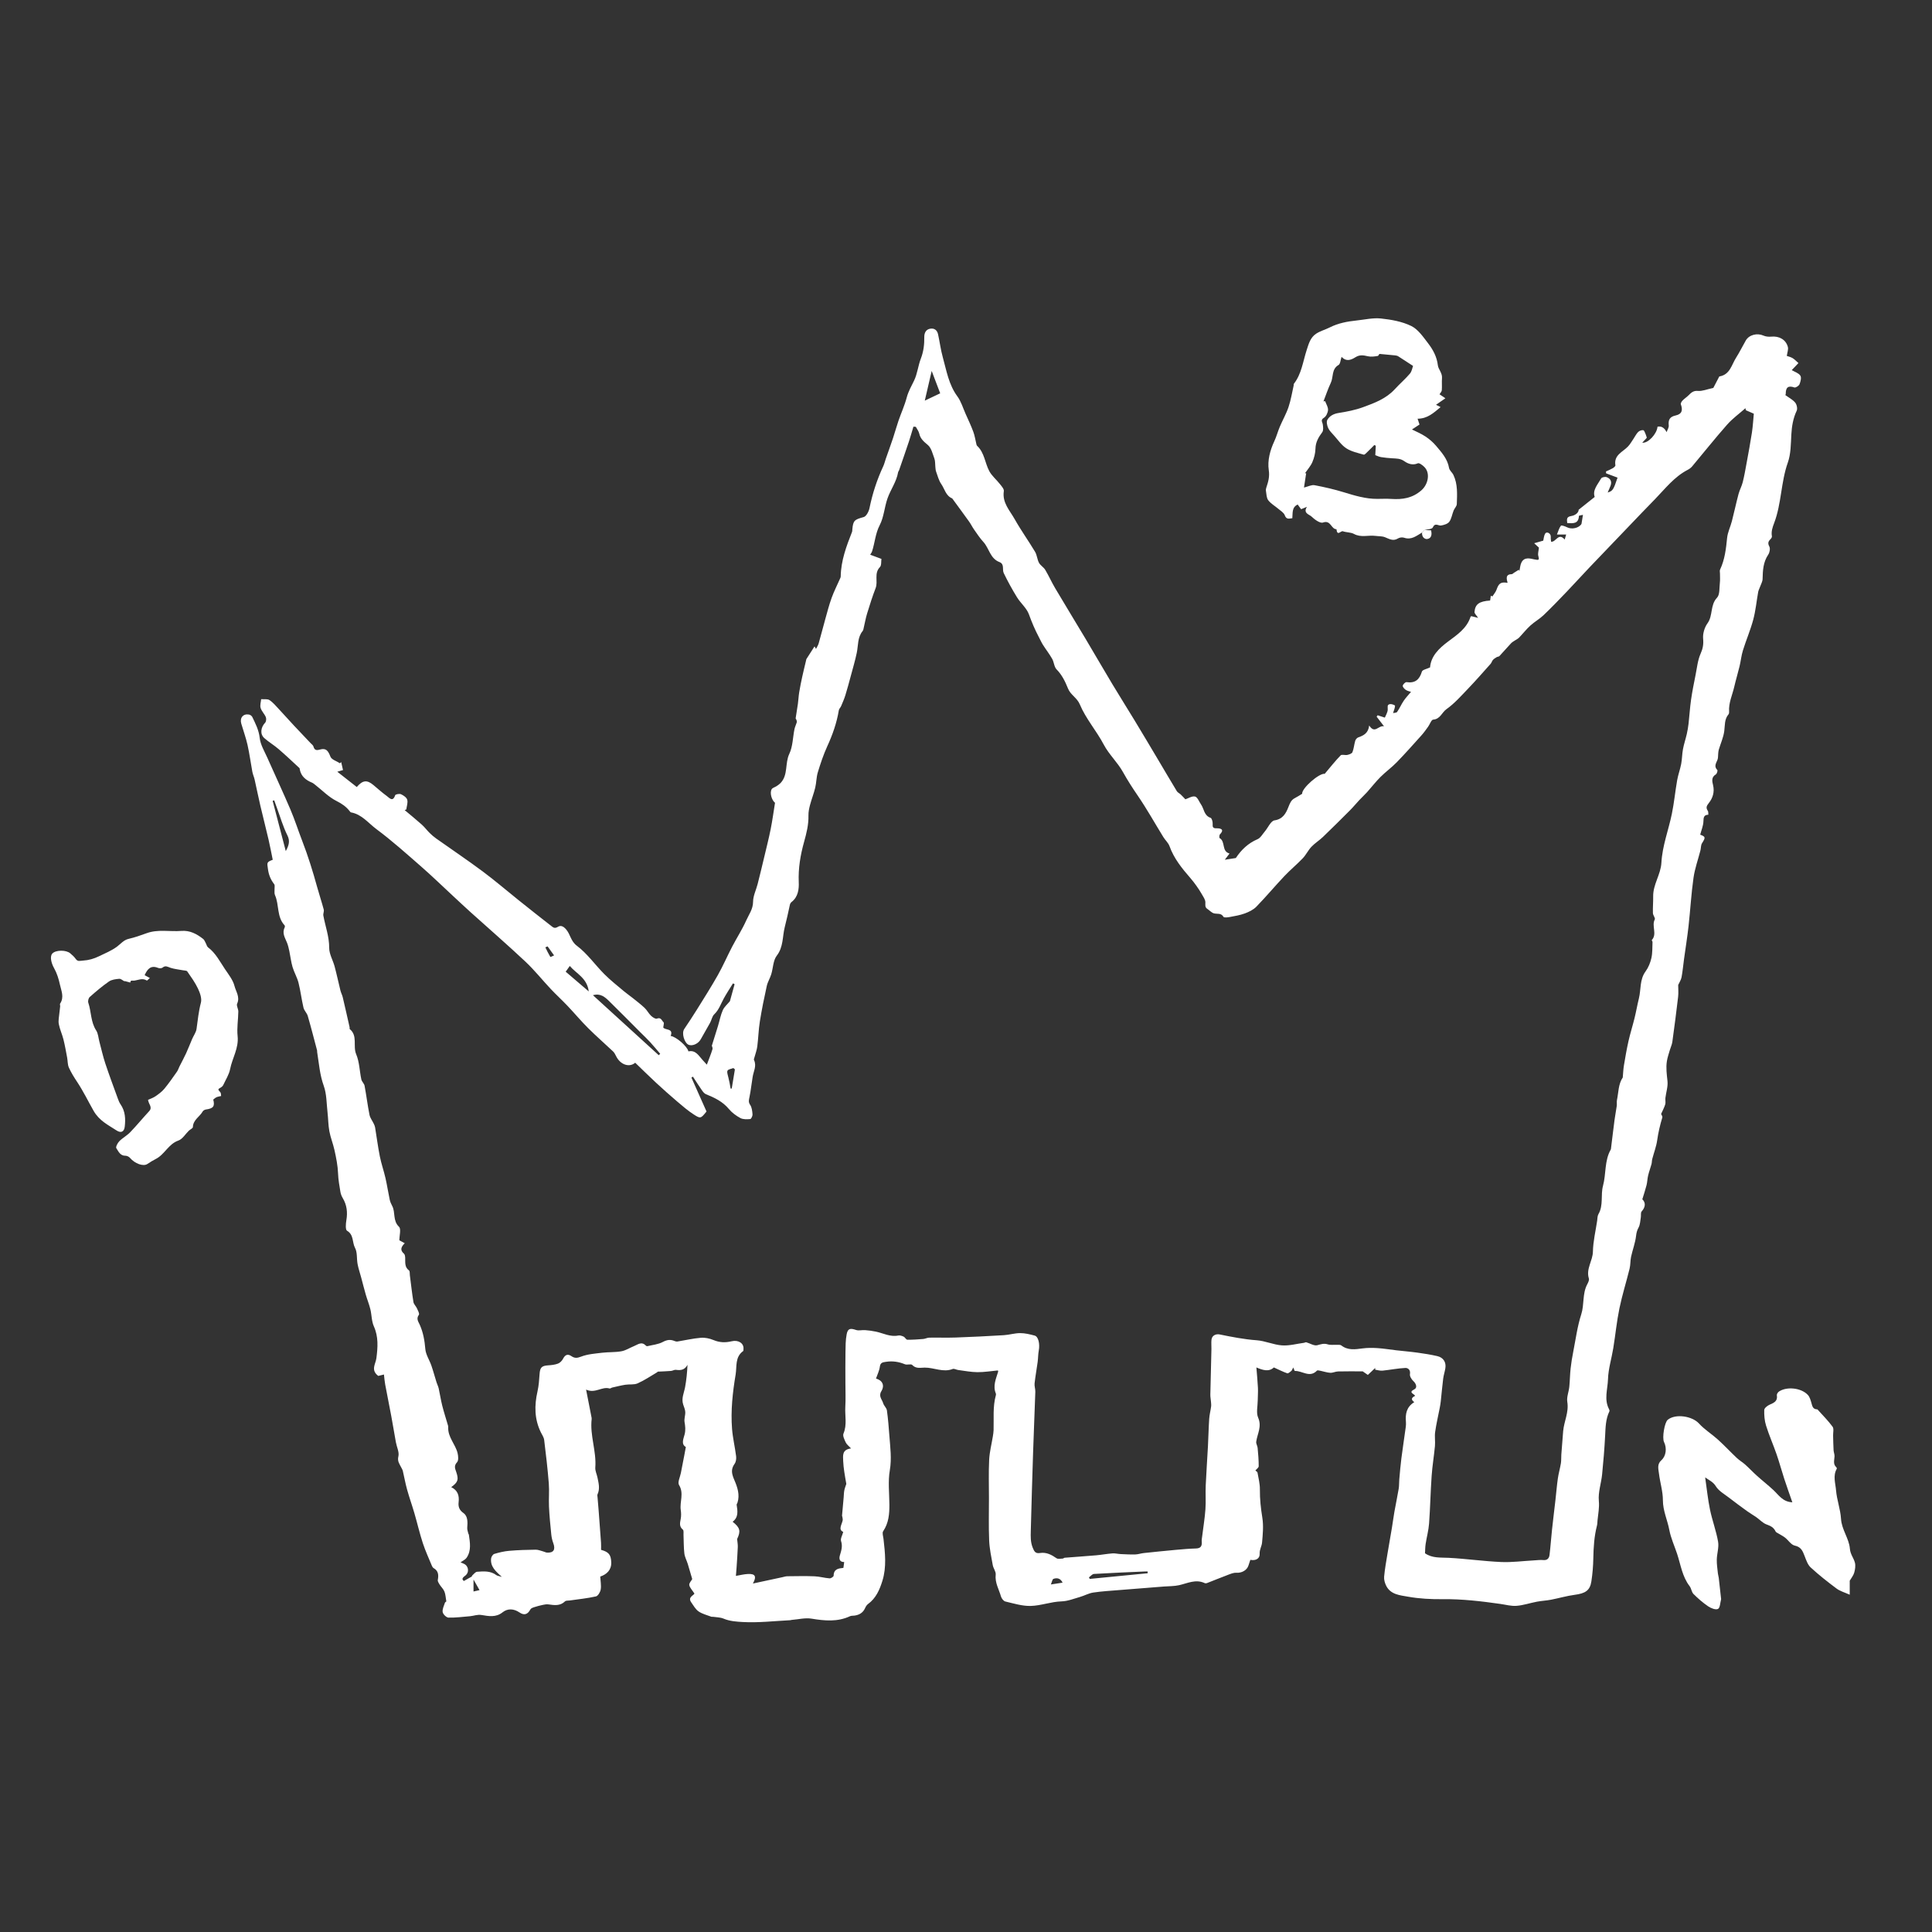 <?xml version="1.0" encoding="UTF-8"?>
<svg xmlns="http://www.w3.org/2000/svg" version="1.1" viewBox="0 0 1500 1500">
  <rect x="0" y="0" width="1500" height="1500" fill="#333333" stroke="none"/>
  <defs>
    <style>
      .cls-1 {
        fill: #fff;
      }
    </style>
  </defs>
  <!-- Generator: Adobe Illustrator 28.7.1, SVG Export Plug-In . SVG Version: 1.2.0 Build 142)  -->
  <g>
    <g id="Layer_1__x2B__Group_1_xA0_Image">
      <g>
        <path class="cls-1" d="M1259.92,836.47c.28-3.1.38-6.23.89-9.29,1.05-6.35,2.15-12.71,3.57-18.98,1.35-5.97,3.22-11.82,4.68-17.76,1.25-5.07,2.13-10.23,3.38-15.29,1.73-6.97.47-14.57,5.18-20.96,2.19-2.98,3.7-6.75,4.52-10.39.9-3.99.68-8.24.87-12.38.02-.53-.73-1.38-.56-1.56,4.4-4.78-.36-10.88,2.31-16.02.56-1.07-1.39-3.2-1.44-4.87-.14-4.34.27-8.69.2-13.03-.15-9.28,5.9-16.96,6.39-26.12.7-13.06,5.52-25.31,8.12-37.99,1.77-8.61,2.59-17.41,4.11-26.08.75-4.26,2.32-8.38,3.13-12.63.72-3.76.67-7.66,1.37-11.43.74-3.96,2.06-7.8,2.96-11.73.62-2.71,1.08-5.46,1.4-8.22.7-6.15,1.05-12.35,1.93-18.47.93-6.47,2.22-12.88,3.51-19.29,1.11-5.54,1.65-11.39,3.9-16.46,1.78-4,2.36-7.29,1.96-11.65-.36-3.9,1.08-8.74,3.41-11.95,4.36-6.02,1.91-14.09,7.39-19.87,2.26-2.39,1.72-7.55,2.19-11.48.29-2.38.08-4.83.09-7.24,0-1.05-.32-2.26.09-3.12,3.69-7.79,4.6-16.11,5.45-24.55.45-4.4,2.57-8.61,3.7-12.97,1.81-7.02,3.32-14.13,5.18-21.14.84-3.15,2.49-6.09,3.28-9.25,1.21-4.82,2.06-9.74,2.95-14.64,1.45-7.92,2.95-15.84,4.16-23.8.77-5.11,1.04-10.29,1.47-14.66-2.47-1.08-4.33-1.89-6.18-2.7-.11-.52-.22-1.04-.32-1.56-4.78,4.23-10.05,8.02-14.23,12.76-9.34,10.58-18.12,21.65-27.19,32.46-.91,1.08-2.16,1.98-3.42,2.63-10.41,5.4-17.43,14.57-25.35,22.74-3.28,3.38-6.58,6.75-9.85,10.15-13.65,14.23-27.3,28.44-40.9,42.71-5.9,6.19-11.61,12.55-17.53,18.72-6,6.26-12,12.53-18.27,18.52-3.12,2.98-7.03,5.13-10.22,8.04-3.17,2.89-5.84,6.31-8.82,9.42-.78.81-1.88,1.3-2.83,1.95-1.12.77-2.39,1.38-3.3,2.34-3.09,3.28-6.01,6.71-9.09,9.99-.48.52-1.52.47-2.18.87-1.02.62-2.09,1.27-2.87,2.14-.76.85-1.02,2.15-1.78,3-5.81,6.51-11.55,13.08-17.58,19.37-5.34,5.57-10.55,11.48-16.78,15.9-3.52,2.5-4.79,7.72-10.28,8.08-1.41.09-2.54,3.6-3.89,5.47-1.64,2.26-3.23,4.56-5.09,6.63-6.33,7.05-12.62,14.15-19.21,20.94-3.98,4.1-8.7,7.49-12.75,11.53-3.68,3.67-6.85,7.84-10.34,11.72-1.95,2.16-4.11,4.12-6.11,6.25-2.38,2.54-4.58,5.25-7.03,7.71-7,7.02-14.03,14.01-21.19,20.88-2.82,2.7-6.25,4.79-8.92,7.62-2.54,2.68-4.15,6.23-6.7,8.9-4.56,4.79-9.72,9.01-14.26,13.82-7.37,7.8-14.26,16.05-21.74,23.74-2.33,2.39-5.71,4.04-8.91,5.23-3.78,1.41-7.87,2.06-11.87,2.82-1.59.3-4.34.59-4.77-.15-1.89-3.25-4.91-2-7.45-2.72-1.86-.53-3.34-2.29-5.05-3.41-2.1-1.37-1.5-3.19-1.56-5.26-.06-2.13-1.68-4.27-2.82-6.3-1.23-2.18-2.63-4.29-4.08-6.33-1.47-2.07-3.01-4.11-4.68-6.02-6.55-7.54-12.81-15.21-16.26-24.83-.92-2.57-3.26-4.61-4.75-7.01-6.6-10.7-12.73-21.72-19.82-32.09-4.12-6.02-8.01-12.02-11.55-18.41-4.18-7.55-10.92-13.72-14.93-21.34-5.67-10.79-13.92-20.05-18.58-31.22-2.16-5.17-7.18-7.36-9.15-12.26-2.17-5.4-4.64-10.58-8.9-14.91-1.92-1.95-1.96-5.62-3.42-8.19-2.12-3.76-4.82-7.18-7.14-10.84-1.23-1.94-2.15-4.07-3.23-6.1-3.02-5.68-5.47-11.53-7.68-17.61-1.77-4.88-6.42-8.64-9.25-13.23-3.75-6.09-7.21-12.39-10.32-18.83-1.31-2.71.77-6.98-3.32-8.53-7.29-2.78-7.96-10.71-12.48-15.63-2.66-2.9-4.85-6.24-7.12-9.47-1.45-2.05-2.54-4.35-4-6.39-4.22-5.9-8.54-11.73-12.82-17.59-.09-.12-.15-.3-.27-.35-4.98-2.05-5.84-7.34-8.49-11.16-1.94-2.8-2.81-6.37-4-9.66-.44-1.21-.45-2.59-.6-3.9-.23-2.06-.02-4.28-.71-6.17-1.37-3.72-2.37-8.28-5.12-10.59-3.12-2.61-5.76-4.77-6.66-8.88-.41-1.85-1.75-3.49-2.67-5.22-.61-.04-1.23-.07-1.84-.11-1.17,3.87-2.25,7.78-3.53,11.61-2.48,7.43-5.06,14.82-7.62,22.23-.19.55-.66,1.03-.75,1.58-1.26,7.39-5.83,13.43-8.24,20.31-2.38,6.79-2.77,14.45-6.02,20.7-3.44,6.63-3.75,13.74-5.98,20.46-.27.81-.85,1.52-1.43,2.52,2.79,1.04,5.49,2.05,8.73,3.25-.31,1.97.13,5.01-1.18,6.36-4.74,4.88-1.3,11.07-3.33,16.32-2.48,6.44-4.56,13.04-6.59,19.64-1.09,3.53-1.71,7.2-2.57,10.8-.24.99-.33,2.16-.93,2.89-4.05,4.96-3.34,11.11-4.53,16.82-1.26,6.08-3.05,12.06-4.66,18.06-1.34,4.99-2.67,9.99-4.2,14.93-.89,2.88-2.12,5.67-3.3,8.46-.48,1.13-1.6,2.1-1.79,3.24-1.6,9.77-4.84,18.95-8.96,27.94-2.97,6.5-5.25,13.35-7.34,20.2-1.17,3.84-1.09,8.06-2.03,11.99-1.08,4.49-2.81,8.83-4,13.3-.71,2.67-1.31,5.49-1.25,8.23.17,7.11-1.49,13.73-3.4,20.56-2.81,10.1-4.6,20.47-4.13,31.23.24,5.36-.46,11.44-5.57,15.41-.64.5-1.17,1.4-1.33,2.2-1.19,5.88-2.61,11.78-4.03,17.54-1.79,7.25-.94,15.19-6.14,21.93-2.86,3.71-2.8,9.62-4.29,14.46-.95,3.09-2.78,5.94-3.47,9.06-2.02,9.13-3.89,18.3-5.37,27.53-1.03,6.42-1.17,12.98-2,19.44-.36,2.83-1.43,5.57-2.16,8.36-.18.71-.65,1.6-.4,2.12,2.27,4.64-.39,8.84-1.04,13.21-.57,3.9-1.14,7.8-1.74,11.7-.2,1.29-.45,2.57-.71,3.85-.41,2.06-1.05,3.83.5,6.07,1.37,1.99,1.66,4.91,1.86,7.46.09,1.2-1.05,3.53-1.78,3.59-2.54.21-5.51.36-7.63-.77-3.32-1.77-6.59-4.19-8.98-7.07-4.8-5.78-11.12-8.76-17.79-11.46-1.29-.52-2.35-1.95-3.21-3.18-2.38-3.42-4.59-6.94-6.87-10.43-.4.24-.79.48-1.19.72,3.92,8.81,7.85,17.62,11.72,26.32-4.43,5.48-4.61,5.75-10.05,2.22-4.47-2.9-8.55-6.43-12.63-9.9-5.53-4.71-10.97-9.54-16.3-14.47-5.54-5.13-10.91-10.44-16.37-15.7-4.61,3.91-11.57,1.59-14.87-5.17-.63-1.28-1.32-2.65-2.33-3.61-6.41-6.07-13.09-11.86-19.33-18.08-5.58-5.56-10.65-11.64-16.08-17.36-4.23-4.45-8.78-8.6-12.99-13.07-6.6-7.01-12.62-14.62-19.62-21.19-13.94-13.08-28.39-25.62-42.6-38.41-4.59-4.14-9.08-8.38-13.62-12.58-8.19-7.59-16.19-15.37-24.59-22.71-11.45-10.01-22.8-20.2-34.98-29.26-6.22-4.63-11.28-11.45-19.66-12.94-.37-.07-.7-.55-.98-.9-2.73-3.53-6.04-5.83-10.22-7.92-6.09-3.04-11.09-8.28-16.57-12.56-.8-.63-1.61-1.33-2.53-1.72-4.67-1.94-8.34-4.77-9.43-10.05-.09-.43-.05-1.03-.32-1.28-5.36-4.95-10.65-9.98-16.18-14.73-3.53-3.04-7.62-5.44-11.1-8.53-3.45-3.08-2.76-8.32.68-11.96.83-.87,1.02-3.12.52-4.32-1.06-2.51-3.29-4.59-4.05-7.15-.61-2.03.23-4.5.43-6.78,2.2.19,4.88-.34,6.49.73,2.86,1.92,5.14,4.74,7.54,7.3,3.84,4.08,7.54,8.29,11.37,12.39,4.27,4.58,8.61,9.09,12.91,13.64.81.86,2.01,1.66,2.29,2.68.79,2.91,2.31,3.14,4.95,2.4,4.77-1.33,6.39.69,8.24,5.51.88,2.31,4.84,3.45,7.4,5.12.31-.32.62-.64.93-.95.48,2.09.96,4.17,1.43,6.21-1.45.42-2.51.73-4.44,1.3,5.42,4.25,10.29,8.08,15.13,11.88,4.63-5.41,7.94-5.66,12.8-1.63,3.47,2.88,6.82,5.93,10.47,8.57,2,1.44,4.66,5.03,6.54-.56.25-.75,3.3-1.34,4.51-.79,1.93.87,4.33,2.48,4.85,4.27.65,2.25-.4,4.99-.71,7.52-.42.18-.84.36-1.27.54,4.44,3.73,8.95,7.38,13.28,11.24,2.19,1.95,3.95,4.37,6.04,6.44,1.58,1.56,3.28,3.05,5.09,4.33,12.06,8.55,24.34,16.79,36.19,25.61,9.55,7.1,18.57,14.89,27.87,22.32,8.65,6.91,17.32,13.79,26.07,20.58,1.19.92,2.42,1.33,4.38.13,1.93-1.18,3.97-.97,6.54,2.1,3.24,3.88,3.5,9.02,8.22,12.56,8.09,6.07,14.13,14.81,21.38,22.08,4.7,4.72,9.99,8.85,15.09,13.17,2.12,1.8,4.44,3.36,6.62,5.11,3.22,2.58,6.53,5.08,9.52,7.9,1.88,1.77,3.07,4.26,4.93,6.05,1.22,1.17,3.51,2.71,4.58,2.27,3.29-1.34,3.81,1.63,5.23,2.87.55.49-.12,2.37-.27,3.98,1.37,2.31,8.17.48,5.76,6.6,4.23.56,12.87,8,13.79,11.99,5.67-1.22,7.94,3.35,10.99,6.68,1.15,1.26,2.3,2.53,3.3,3.63,1.68-4.52,3.22-8.18,4.36-11.97.33-1.1-.45-2.53-.49-2.72,1.78-5.68,3.33-10.56,4.82-15.45,1.23-4.07,2-8.33,3.71-12.18,1.14-2.57,3.56-4.58,5.52-6.97,1.14-4.13,2.39-8.66,3.64-13.19-.42-.21-.84-.42-1.26-.64-2.38,3.87-4.9,7.66-7.09,11.63-2.34,4.23-3.78,8.89-7.48,12.42-1.65,1.57-2.03,4.4-3.2,6.54-2.34,4.3-4.89,8.5-7.24,12.79-1.99,3.64-6.86,5.74-9.83,4.11-2.76-1.51-5.3-8.66-2.97-12.1,3.3-4.9,6.57-9.83,9.69-14.85,5.55-8.93,11.2-17.81,16.37-26.96,4.05-7.17,7.31-14.78,11.12-22.09,3.56-6.83,7.8-13.34,10.92-20.35,2.06-4.62,5.28-8.75,5.31-14.5.02-4.61,2.38-9.18,3.55-13.81,1.79-7.02,3.48-14.07,5.16-21.12,1.71-7.19,3.53-14.36,4.98-21.61,1.33-6.68,2.23-13.44,3.34-20.29-2.53-2.01-4.25-7.57-2.63-10.5.64-1.16,2.56-1.58,3.83-2.43,1.08-.72,2.19-1.46,3.08-2.39,6.05-6.34,3.31-15.32,6.82-22.69,2.73-5.73,2.69-12.78,4.01-19.21.36-1.77,1.24-3.43,1.76-5.18.16-.54,0-1.23-.17-1.81-.14-.52-.74-1.02-.67-1.47.53-3.73,1.22-7.44,1.74-11.18.41-2.93.52-5.9.99-8.82.66-4.03,1.47-8.04,2.34-12.03.92-4.24,1.98-8.45,2.98-12.68.1-.43.11-.92.33-1.27,2.03-3.22,4.11-6.41,6.27-9.78.19.32.58.98,1.15,1.95.74-1.48,1.64-2.78,2.05-4.22,1.79-6.27,3.38-12.59,5.14-18.86,1.55-5.53,2.98-11.12,4.93-16.51,1.8-4.98,4.23-9.74,6.37-14.6.29-.65.68-1.34.69-2.02.19-12.27,4.4-23.51,8.82-34.7.21-.53.15-1.17.2-1.77.61-7.12,1.72-7.72,8.83-9.68,2.04-.56,3.98-4.37,4.51-6.98,2.3-11.29,5.84-22.11,10.7-32.53.85-1.81,1.27-3.82,1.94-5.72,1.85-5.31,3.79-10.59,5.57-15.92,1.51-4.52,2.74-9.13,4.29-13.63,2.07-6.02,4.76-11.85,6.38-17.98,1.27-4.81,3.64-8.89,5.76-13.26,2.54-5.26,3.07-11.45,5.2-16.96,2.13-5.5,2.77-11,2.69-16.81-.04-2.86,1.07-5.82,4.49-6.44,3.3-.61,5.49,1.11,6.2,4.3,1.31,5.94,2.05,12.02,3.68,17.87,2.89,10.4,4.59,21.2,11.3,30.32,2.91,3.95,4.34,8.99,6.39,13.56,2.06,4.62,4.25,9.21,6,13.95,1.15,3.12,1.62,6.49,2.42,9.74.1.41.24.9.53,1.17,5.76,5.33,6.04,13.26,9.45,19.64,2,3.73,5.55,6.6,8.22,10.01,1.31,1.67,3.33,3.85,3.08,5.5-1.38,8.98,4.6,15,8.39,21.74,4.88,8.69,10.74,16.82,15.86,25.38,1.52,2.55,1.63,5.92,3.05,8.56,1.11,2.07,3.6,3.38,4.82,5.42,2.76,4.61,4.94,9.56,7.67,14.18,7.81,13.2,15.83,26.27,23.69,39.44,6.98,11.7,13.77,23.5,20.78,35.17,5.64,9.41,11.52,18.67,17.2,28.05,6.29,10.38,12.49,20.83,18.7,31.26,4.73,7.93,9.37,15.92,14.17,23.81.64,1.05,2.04,1.62,2.98,2.52,1.43,1.38,2.77,2.85,3.64,3.76,2.31-.75,5.26-2.72,7.53-2.13,1.94.51,3.11,3.97,4.62,6.12,2.42,3.46,2.26,8.64,7.41,10.39.99.34,1.71,3.05,1.63,4.62-.12,2.55.05,3.58,3.15,3.52,2.28-.04,6.57.44,2.49,4.69-.55.57-.62,2.68-.22,2.92,4.75,2.83,1.29,10.22,7.66,11.97-1.3,1.72-2.15,2.85-3.65,4.83,3.4-.53,6.05-.94,8.55-1.33,4.18-6.29,9.46-11.47,16.88-14.64,2.29-.98,3.81-3.85,5.59-5.94,2.55-3,4.7-8.26,7.58-8.67,6.63-.96,8.96-5.79,10.7-10.16,1.26-3.16,2.12-5.65,5.18-7.18,1.78-.89,3.44-2.03,5.57-3.3-.46-4.23,13.31-16.21,17.51-15.5,4.39-5.18,8.16-9.97,12.38-14.33.89-.92,3.5.04,5.2-.34,1.45-.33,3.52-1.05,3.95-2.14,1.1-2.78,1.3-5.91,2.16-8.81.31-1.03,1.3-2.27,2.27-2.62,4.11-1.47,7.87-3.17,8.57-9.29,4.46,6.92,7-.26,11.52.62-2.31-3-4.03-5.23-5.75-7.46.26-.36.52-.73.78-1.09,1.66.54,3.32,1.08,5.6,1.83.73-1.84,2.12-3.94,2.25-6.13.12-1.95-.85-4.08,1.97-4.38,1.24-.13,3.71.88,3.7,1.3-.07,1.74-.87,3.46-1.54,5.65.76-.19,2.59-.08,3.15-.87,1.93-2.73,3.24-5.88,5.12-8.66,1.63-2.41,3.69-4.52,5.68-6.92-.96-.33-2.66-.6-3.98-1.47-1.12-.74-2.56-2.25-2.44-3.25.13-1.09,2.03-2.95,2.91-2.82,6.68.98,10.08-1.93,11.95-8.18.43-1.45,3.79-2.03,6.33-3.26.69-8.65,6.69-14.64,14.02-20.1,6.97-5.19,14.48-10.16,17.41-19.15.08-.25.43-.4.58-.54,1.79.45,3.52.88,5.32,1.33-1.24-1.93-2.92-3.34-2.81-4.61.5-6.06,3.69-8.27,12.11-8.85.18-1.2.38-2.47.57-3.74.39.19.79.38,1.18.58,1.11-1.75,2.59-3.38,3.25-5.29,1.72-4.97,3.33-6.15,8.55-5.27-.76-3.21-1.84-6.65,3.39-6.79.44-.01.87-.56,1.31-.85,1.34-.85,2.68-1.69,4.02-2.53.16.32.33.65.49.97.49-2.2.58-4.6,1.55-6.56,2.3-4.62,6.76-3.13,10.24-2.42,3.29.67,3.76.55,2.86-2.76-.48-1.78.25-3.88.49-6.41-.38-.35-1.44-1.33-3.69-3.41,3.2-.91,5.46-1.56,7.05-2.01.41-1.65.51-3.82,1.48-5.46,1.03-1.74,3.94-.51,4.31,1.75.12.73,0,1.5.04,2.24.04.72.17,1.44.27,2.31,3.8.46,5.69-7.4,10.55-1.7.44-1.5.74-2.54,1.14-3.88h-7.17c1.06-2.56,1.66-5.05,3.1-6.87.43-.54,3.34.5,4.87,1.28,3.4,1.73,9.04.69,11.09-2.65.35-2.11.69-4.22,1.15-7.04-.82.21-3.11.47-3.13.84-.32,6.28-4.55,5.78-9.08,5.53-.29-2.77-.8-4.85,3.16-5.47,3.11-.49,5.75-2.65,5.71-4.88,4.56-3.63,8.25-6.57,12.45-9.92-1.86-5.33,2.35-9.66,5.01-14.39.5-.9,3.03-1.44,4.22-1.01,2.9,1.05,4.33,3.35,3.11,6.59-.61,1.63-1.35,3.21-2.26,5.37,3.98-1.26,4.48-2.1,7.66-11.56-2.96-1.11-5.92-2.23-8.88-3.34-.03-.49-.06-.98-.1-1.47,1.78-.82,3.62-1.54,5.3-2.52.85-.5,2.12-1.6,2.01-2.24-1.33-8.08,5.76-10.32,9.84-14.67,1.62-1.72,2.8-3.86,4.15-5.83,1.22-1.79,2.17-3.84,3.66-5.35.93-.94,2.75-1.63,4-1.42.79.13,1.34,2.08,1.89,3.27.36.78.54,1.65.85,2.62-1.08,1.17-2.21,2.39-3.53,3.82,4.54.62,11.37-6.86,11.84-12.42q4.51-.93,7.04,4.24c.6-1.75,1.86-3.57,1.68-5.23-.47-4.37.76-6.72,5.35-7.73,4.82-1.06,5.75-3.9,4.03-8.7-.26-.74.62-2.16,1.35-2.92,1.37-1.43,3.09-2.5,4.5-3.89,2.09-2.06,3.78-3.89,7.44-3.55,3.35.31,6.88-1.25,11.93-2.32.91-1.75,2.61-5.01,4.31-8.26.13-.24.26-.64.44-.67,8.22-1.35,9.42-9.03,12.93-14.53,2.75-4.31,4.98-8.94,7.54-13.38,2.58-4.46,8.84-5.97,13.7-3.8,1.78.79,4.04,1.02,6.01.82,6.11-.61,11.39,2.22,12.94,7.95.54,1.99-.46,4.4-.81,7.01,1.07.39,2.91.79,4.47,1.7,1.52.89,2.75,2.29,4.57,3.86-2.14,2.25-3.88,4.08-5.21,5.48,2.26,1.34,5.31,2.23,6.67,4.26,1,1.49.2,4.64-.64,6.71-.5,1.23-3.01,2.83-3.99,2.48-4.97-1.75-6.69.14-6.69,4.88,0,.65-.51,1.29-.39.99,2.9,2.12,5.82,3.59,7.73,5.91,1.22,1.48,1.92,4.67,1.15,6.29-2.8,5.96-3.8,12.08-4.16,18.58-.4,7.28-.34,14.96-2.72,21.67-5.42,15.29-4.86,31.81-10.6,46.91-1.29,3.39-2.42,6.62-1.76,10.3.11.59-.35,1.46-.81,1.93-1.73,1.76-2.74,3.18-1.21,5.98.85,1.54.3,4.69-.8,6.32-3.96,5.85-4.26,12.3-4.41,18.96-.04,2.01-1.25,4-1.95,5.99-.48,1.37-1.22,2.69-1.48,4.1-1.29,7.15-1.95,14.47-3.82,21.46-2.16,8.08-5.51,15.83-8,23.83-1.25,4.01-1.65,8.27-2.63,12.37-1.29,5.35-2.91,10.63-4.14,15.99-1.46,6.37-4.45,12.44-3.98,19.22.05.7-.05,1.62-.46,2.11-3.27,3.83-2.7,8.45-3.3,12.99-.64,4.92-2.82,9.64-4.26,14.46-.3,1.01-.34,2.11-.46,3.17-.17,1.55.02,3.22-.53,4.62-1.05,2.7-2.98,5.14-.13,8.01.4.4-.34,2.89-1.17,3.39-3.69,2.2-2.83,5.44-2.12,8.45,1.24,5.22-.28,9.98-3.29,13.73-1.96,2.44-2.37,3.8-.76,6.2.43.64.23,1.71.36,2.93-3.49.1-3.73,2.07-3.82,5.1-.1,3.46-1.59,6.88-2.5,10.38,4.24,1.61,4.25,2.14,1.39,6.68-.94,1.5-.75,3.68-1.21,5.52-1.82,7.12-4.37,14.13-5.39,21.36-1.76,12.4-2.45,24.96-3.84,37.42-.96,8.6-2.35,17.15-3.52,25.72-.64,4.67-1.04,9.37-1.91,13.99-.38,2.02-1.65,3.88-2.61,6.03,0,2.8.31,6.06-.06,9.25-1.36,11.67-2.89,23.32-4.49,34.96-.29,2.11-1.3,4.11-1.9,6.19-.84,2.91-1.86,5.79-2.33,8.76-.81,5.16-.08,10.28.47,15.47.45,4.25-1.09,8.69-1.62,13.06-.2,1.64.33,3.44-.13,4.97-.73,2.46-2.01,4.77-3.22,7.5.13.35,1.24,1.76.94,2.74-1.75,5.8-3.12,11.62-3.97,17.65-.7,4.94-2.57,9.71-3.84,14.58-.33,1.27-.22,2.65-.57,3.91-.81,2.97-1.9,5.86-2.62,8.84-.59,2.45-.61,5.03-1.22,7.47-.89,3.55-2.08,7.03-3.29,11.02,2.68,2.49,2.59,5.96-.52,9.42-.87.96-.38,3.09-.65,4.65-.47,2.65-.5,5.57-1.73,7.83-1.19,2.18-1.67,4.03-1.96,6.53-.63,5.46-2.68,10.74-3.86,16.15-.66,3.04-.42,6.29-1.17,9.3-2.53,10.29-5.75,20.44-7.89,30.81-2.1,10.19-3.1,20.61-4.77,30.9-1.31,8.05-3.85,16.01-4.1,24.07-.23,7.75-3.26,15.81.9,23.45.24.43.36,1.16.17,1.57-2.93,6-2.96,12.45-3.3,18.93-.52,10.01-1.33,20-2.34,29.97-.7,6.9-3.17,13.85-2.54,20.57.5,5.31-.55,10.08-1.02,15.08-.13,1.39-.1,2.81-.45,4.15-2.13,8.3-2.66,16.74-2.82,25.28-.11,6.04-.6,12.11-1.52,18.07-1.09,7.04-4.7,9.27-12.99,10.36-6.2.82-12.26,2.63-18.42,3.81-3.59.69-7.29.84-10.88,1.52-5.29,1-10.48,2.79-15.8,3.21-4.13.33-8.38-.89-12.57-1.48-14.82-2.11-29.64-3.86-44.68-3.69-9,.1-18.16-.35-26.99-1.93-6.15-1.11-13.5-1.56-16.96-8.47-1.05-2.11-1.81-4.73-1.61-7.02.53-5.96,1.62-11.87,2.59-17.79,1.1-6.75,2.33-13.48,3.46-20.22.69-4.15,1.21-8.33,1.94-12.48,1.06-5.99,2.34-11.94,3.34-17.94.39-2.34.22-4.76.44-7.14.49-5.43.93-10.87,1.62-16.27,1.04-8.13,2.29-16.24,3.4-24.36.18-1.33.26-2.7.14-4.03-.54-6.11.4-11.61,6.49-15.33-3.26-2.36-1.64-3.71.64-4.88-.64-1.65-5.71-2.53-.56-5.1,2.42-1.2,1.4-4.37-.81-6.38-1.42-1.29-2.93-3.77-2.64-5.41.6-3.42-1.69-4.87-3.57-4.78-5.95.29-11.84,1.5-17.78,2.1-1.83.18-3.75-.47-5.62-.74,0-.45,0-.9,0-1.35-1.83,1.73-3.66,3.45-5.72,5.4-1.55-1.07-3.05-2.12-3.99-2.76-6.64,0-12.89-.1-19.14.06-2.02.05-4.05,1.16-6.03,1.05-2.54-.13-5.03-1.04-7.56-1.54-.93-.18-2.37-.58-2.8-.13-5.67,5.89-11.47-.05-17.17.25-.21.01-.48-1.01-1.25-2.71-.65,1.23-.89,2.18-1.5,2.7-.94.8-2.39,2.07-3.16,1.81-3.43-1.2-6.69-2.87-10.36-4.53-4,3.76-8.94,1.94-13.58,0,.44,5.61.96,10.76,1.21,15.92.15,3.21-.14,6.43-.16,9.65-.03,4.52-1.33,9.63.33,13.44,3.03,6.94-.66,12.5-1.51,18.66-.21,1.52.95,3.18,1.1,4.81.43,4.72.85,9.45.83,14.18,0,1.15-1.72,2.29-2.59,3.35.45.43,1.54.95,1.66,1.65.78,4.32,1.9,8.69,1.85,13.03-.08,7.43.72,14.65,1.9,21.99,1.01,6.3.36,12.94-.22,19.37-.26,2.85-2.04,5.32-1.86,8.67.2,3.68-3.03,5.5-7.23,4.66-.51,1.55-1.01,3.03-1.5,4.52-1.21,3.64-5.3,5.77-9.17,5.49-2.03-.15-4.23.71-6.22,1.46-5.63,2.11-11.18,4.41-16.79,6.58-.52.2-1.28.23-1.77,0-6.94-3.25-13.24.13-19.8,1.61-3.85.87-7.92.75-11.89,1.06-11.53.91-23.06,1.79-34.59,2.74-6.77.56-13.57.93-20.28,1.94-3.52.53-6.8,2.42-10.28,3.42-4.73,1.35-9.51,3.29-14.31,3.43-8.21.25-15.95,3.34-23.94,3.54-6.54.16-13.18-1.92-19.67-3.45-1.39-.33-2.94-2.37-3.39-3.92-1.6-5.56-4.81-10.67-4.1-16.94.26-2.33-1.82-4.83-2.28-7.36-1.14-6.35-2.53-12.74-2.8-19.15-.46-10.97-.16-21.97-.16-32.95,0-9.9-.33-19.83.16-29.71.31-6.11,1.9-12.15,2.88-18.23.26-1.6.51-3.21.56-4.82.28-9.04-.73-18.16,1.76-27.05.12-.42.16-.95,0-1.33-2.51-6,.13-11.44,1.79-17,.07-.24-.12-.57-.2-.93-5.32.49-10.64,1.38-15.96,1.34-4.96-.04-9.92-1.04-14.87-1.68-1.45-.19-3.12-1.23-4.26-.79-7.47,2.9-14.51-1.14-21.79-1.07-3.26.03-6.72,1.05-9.65-2.06-.96-1.02-3.93.17-5.62-.52-4.8-1.97-9.59-2.71-14.74-1.91-2.5.39-4.36.52-4.78,3.83-.4,3.13-1.94,6.1-2.98,9.15,4.97,1.41,6.94,5.26,4.14,9.87-2.38,3.91.59,6.34,1.45,9.32.57,1.96,2.6,3.6,2.88,5.54.92,6.57,1.44,13.21,1.93,19.83.66,8.88,1.88,17.59.32,26.71-1.47,8.62-.39,17.68-.32,26.54.05,7.31-.52,14.36-4.84,20.75-.89,1.31.03,3.91.26,5.9,1.25,10.91,2.49,21.87-.85,32.61-2.14,6.89-4.98,13.5-11.17,18.01-1,.73-1.75,1.99-2.27,3.16-1.6,3.62-4.49,5.27-8.2,5.81-1.17.17-2.47,0-3.49.48-9.75,4.54-19.67,3.57-29.9,1.89-4.92-.81-10.2.57-15.32.97-.44.03-.87.23-1.31.25-12.29.62-24.64,2.08-36.86,1.39-4.65-.26-10.01-.59-14.78-2.62-2.48-1.06-5.44-1-8.19-1.43-.44-.07-.95.1-1.34-.06-3.33-1.29-6.99-2.12-9.86-4.1-2.41-1.66-3.99-4.61-5.76-7.11-2.88-4.08,2.17-5.37,2.5-6.8-1.72-2.69-3.63-4.51-3.98-6.59-.25-1.48,1.59-3.31,2.29-4.61-1.1-3.76-2.23-7.77-3.46-11.75-.84-2.73-2.32-5.36-2.65-8.13-.57-4.8-.45-9.67-.66-14.51-.06-1.36.28-3.35-.47-3.96-3.03-2.49-2.28-5.3-1.69-8.43.41-2.19.36-4.57.03-6.79-.95-6.42,2.67-12.98-1.36-19.52-1.25-2.03.84-6.14,1.44-9.29.87-4.59,1.78-9.17,2.67-13.75.37-1.92.71-3.85,1.19-6.43-3.88-2.21-1.79-6.45-.95-9.78.86-3.42.5-6.35-.05-9.63-.42-2.48.68-5.19.55-7.77-.1-1.97-1.01-3.91-1.63-5.84-1.53-4.74.68-9,1.5-13.48,1.03-5.62,1.6-11.32,1.86-17.31-2.11,4-5.24,4.46-8.99,3.9-1.19-.18-2.51.76-3.8.86-3.23.27-6.47.35-10.42.55.27-.38.04.26-.41.52-4.99,2.95-9.84,6.25-15.11,8.58-2.78,1.23-6.35.57-9.52,1.07-3.44.54-6.82,1.41-10.22,2.18-.71.16-1.48.9-2.03.73-5.99-1.78-10.99,4.12-18.23.87,1.62,8.27,2.96,15.09,4.29,21.92.06.29.07.6.04.9-1.49,12.73,3.8,24.94,2.82,37.67-.19,2.5,1.14,5.1,1.67,7.68.89,4.36,2.1,8.72.06,13.13-.28.61-.06,1.48,0,2.23.27,3.4.59,6.79.85,10.19.64,8.41,1.29,16.82,1.87,25.24.13,1.81.02,3.63.02,5.44,5.78,1.63,7.69,3.57,7.91,9.68.21,5.92-3.5,9.39-8.54,11.07.19,3.59.87,6.89.36,10-.33,2.03-2.1,5.05-3.72,5.41-6.7,1.51-13.59,2.18-20.4,3.16-1.22.18-2.86-.04-3.58.67-3.87,3.76-8.36,2.99-12.96,2.36-1.38-.19-2.87.09-4.25.38-2.28.48-4.55,1.07-6.76,1.79-1.07.35-2.46.85-2.92,1.71-2.11,3.96-4.8,4.87-8.49,2.37-4.42-2.99-9.22-3.23-13.14-.08-5.18,4.17-11,2.93-16.17,2.09-3.49-.57-6.06.67-9.05.92-5.58.46-11.18,1.23-16.75,1.08-1.62-.04-4.21-2.55-4.51-4.26-.4-2.24.96-4.83,1.72-7.21.19-.59,1.02-.98,1.11-1.06-.51-2.89-.58-5.45-1.47-7.68-.8-2.02-2.59-3.62-3.78-5.51-.66-1.06-1.56-2.44-1.37-3.49.7-3.79.55-7.03-3.21-9.2-.59-.34-1.07-1.07-1.34-1.73-2.42-5.89-5.12-11.69-7.09-17.73-2.49-7.63-4.28-15.47-6.53-23.18-1.8-6.17-3.97-12.23-5.69-18.42-1.32-4.74-2.16-9.61-3.29-14.4-.22-.95-.8-1.82-1.24-2.72-1.32-2.68-3.15-4.74-2.21-8.57.81-3.29-1.26-7.25-1.93-10.93-1.24-6.8-2.33-13.62-3.6-20.42-1.52-8.19-3.21-16.36-4.73-24.55-.48-2.59-.66-5.24-.95-7.67-1.71.42-3.51.86-4.41,1.08-6.07-4.55-2.04-9.24-1.46-13.73,1.08-8.42,1.71-16.6-1.97-24.79-1.8-4.01-1.64-8.86-2.71-13.25-.92-3.77-2.41-7.4-3.5-11.14-1.3-4.47-2.42-9-3.63-13.5-.94-3.48-2.12-6.92-2.79-10.45-.79-4.18-.09-9.02-1.98-12.54-2.29-4.27-.83-10.16-6.21-13.32-1.34-.78-.99-5.39-.53-8.09,1.07-6.19.42-11.9-2.84-17.33-.88-1.46-1.52-3.19-1.79-4.87-.76-4.63-1.63-9.3-1.79-13.97-.23-6.29-1.48-12.37-2.82-18.44-1.08-4.9-3.04-9.61-3.95-14.53-.89-4.77-.85-9.71-1.41-14.55-.8-6.97-.64-14.33-2.96-20.77-3.1-8.58-3.69-17.37-5.1-26.12-.07-.44.04-.92-.07-1.34-2.38-8.94-4.66-17.9-7.24-26.78-.66-2.26-2.78-4.12-3.31-6.39-1.51-6.4-2.26-12.99-3.87-19.36-1.06-4.18-3.39-8.03-4.62-12.19-1.18-4-1.62-8.21-2.49-12.31-.47-2.22-.97-4.48-1.81-6.58-1.51-3.79-4-7.35-1.86-11.72.24-.48.29-1.42,0-1.74-6.23-6.65-4.1-15.97-7.49-23.53-.62-1.37-.24-3.19-.32-4.81-.06-1.22.35-2.8-.26-3.6-2.7-3.52-4.26-7.15-4.87-11.76-.65-4.91-1.25-5.38,3.72-7.23-1.09-5.28-2.06-10.57-3.28-15.8-2.03-8.74-4.29-17.43-6.33-26.17-1.58-6.78-2.94-13.62-4.48-20.42-.45-1.98-1.36-3.87-1.73-5.86-1.3-6.96-2.2-14.01-3.75-20.91-1.26-5.61-3.26-11.05-4.87-16.58-1.3-4.46,1.49-7.8,5.95-7.02.96.17,2.18,1.01,2.6,1.87,2.51,5.2,5.1,10.18,5.77,16.3.58,5.28,3.69,10.33,5.93,15.38,5.93,13.41,12.16,26.68,17.91,40.16,3.4,7.97,6.03,16.27,9.16,24.37,4.55,11.76,8.28,23.77,11.62,35.92,1.6,5.83,3.55,11.57,5.1,17.42.38,1.42-.58,3.16-.31,4.65,1.52,8.34,4.58,16.28,4.54,25.06-.02,4.82,2.91,9.61,4.22,14.49,1.65,6.17,2.96,12.43,4.5,18.63.45,1.8,1.38,3.49,1.81,5.29,1.84,7.77,3.58,15.56,5.34,23.34.1.43-.15,1.13.07,1.31,6.42,5.22,2.3,13.15,5.01,19.55,2.54,6,2.6,13.03,4.01,19.56.38,1.75,2.2,3.2,2.52,4.94,1.4,7.48,2.31,15.06,3.8,22.52.49,2.44,2.22,4.61,3.33,6.94.43.9.86,1.84,1.02,2.81,1.24,7.51,2.2,15.08,3.69,22.55,1.13,5.66,3.08,11.16,4.37,16.79,1.27,5.55,2.1,11.21,3.29,16.78.36,1.69,1.11,3.36,1.93,4.89,2.69,5.02.28,11.44,5.29,16.19,1.77,1.68.28,6.81.28,10.5,1,.55,2.39,1.3,4.19,2.28-2.91,2.82-3.86,5.36-.61,8.11.72.61.9,2.12.94,3.23.14,3.51-.58,7.14,2.95,9.76.75.55.52,2.46.68,3.76.9,6.94,1.65,13.9,2.78,20.81.28,1.7,1.93,3.13,2.69,4.8.75,1.66,2.16,4.21,1.53,5.07-2.3,3.11-.34,5.43.73,7.85,2.66,5.99,3.72,12.17,4.27,18.71.37,4.4,3.22,8.57,4.72,12.92,1.47,4.25,2.62,8.61,3.97,12.91.51,1.63,1.34,3.19,1.71,4.84.98,4.38,1.61,8.85,2.71,13.2,1.32,5.23,3,10.36,4.5,15.54.12.43.18.89.16,1.34-.36,7.74,5.61,13.17,7.29,20.12.55,2.27.84,5.72-.42,7.06-2.63,2.79-1.49,5.05-.6,7.66,1.97,5.84,1.36,7.8-3.93,11.67,5.04,2.43,6.35,6.51,5.75,11.69-.39,3.38.41,6.06,3.82,8.48,3.37,2.39,3.22,7.12,2.87,11.3-.13,1.51.53,3.09.85,4.63.06.27.36.49.4.76.86,6.15,2.08,12.4-1.77,18-.97,1.41-2.83,2.19-4.68,3.55,1.03.43,1.86.74,2.66,1.12,3.74,1.8,4.32,6.82.77,9.37-2.5,1.8-2.29,2.9-.82,3.95,2.45-1.38,4.45-2.5,6.44-3.63-.13-.09-.25-.18-.38-.26,1.4-1.14,2.72-3.14,4.2-3.26,5.12-.39,10.39-.8,14.96,2.62.84.63,2.1.69,4.27,1.35-5.05-4.42-9.1-8.18-8.37-14.34.15-1.29,1.37-3.16,2.48-3.49,3.76-1.13,7.66-2.07,11.57-2.4,6.82-.59,13.69-.79,20.54-.88,1.98-.03,3.97.87,5.95,1.39.99.26,1.95.84,2.94.89,5.08.24,6.64-2.36,4.77-7.4-.79-2.13-1.31-4.42-1.54-6.68-.72-7.19-1.44-14.38-1.78-21.59-.29-6,.33-12.06-.14-18.04-.9-11.29-2.21-22.56-3.6-33.8-.25-2.05-1.65-3.99-2.6-5.93-4.99-10.23-5.08-20.79-2.59-31.69,1.01-4.42,1.31-9.04,1.63-13.59.35-5,1.63-6.35,6.56-6.68,2.62-.17,5.35-.44,7.75-1.37,1.6-.61,3.14-2.25,3.95-3.82,1.58-3.05,3.59-3.91,6.37-2.01,2.56,1.75,4.43,1.66,7.56.44,5.09-1.97,10.84-2.36,16.37-3.03,4.97-.6,10.08-.25,14.97-1.14,3.37-.61,6.47-2.68,9.73-3.99,2.99-1.2,5.96-3.9,9.21-.42.27.29.87.53,1.23.44,4.05-.98,8.44-1.36,12-3.27,3.26-1.74,5.91-2.06,9.09-.72.69.29,1.55.49,2.27.38,6.03-.97,12.01-2.39,18.07-2.89,3.24-.27,6.83.47,9.85,1.74,4.74,1.99,9.25,2.13,14.14.96,5.32-1.27,9.54,1.64,9.19,5.89-.05.59.07,1.49-.26,1.72-6.47,4.63-4.8,12.04-5.85,18.26-2.33,13.89-3.87,27.97-2.78,42.09.55,7.14,2.28,14.18,3.16,21.3.24,1.9-.08,4.36-1.14,5.83-3.23,4.47-2.21,8.07-.12,12.91,2.24,5.21,4.31,11.22,2.31,17.35-.18.56-.71,1.13-.63,1.62.75,4.85,1.55,9.68-3.13,13.15,5.99,4.73,6.33,7.35,3.5,13.44.18,2.07.59,4.15.51,6.21-.2,5.33-.61,10.66-.95,15.98-.13,2.03-.32,4.05-.51,6.42,3.07-.51,6.23-1.36,9.43-1.49,5.63-.24,6.79,1.88,3.77,7.41,7.89-1.69,15.38-3.3,22.86-4.91,1.27-.27,2.55-.72,3.83-.74,7.04-.07,14.1-.24,21.13.04,3.92.16,7.79,1.3,11.71,1.6,1.04.08,3.13-1.3,3.14-2.04.08-5.32,3.8-5.68,7.58-6.09.21-1.5.41-2.98.63-4.55-3.79.06-4.08-2.71-3.37-5.1,1.1-3.72,2.28-7.09.94-11.17-.61-1.86.98-4.45,1.68-7.11-4.05-1.79-1.18-5.48-.45-8.91.19-.89-.13-1.9-.25-2.86-.03-.29-.26-.58-.24-.85.41-4.72.85-9.44,1.27-14.16.16-1.82.15-3.67.5-5.46.35-1.78,1.06-3.48,1.56-5.04-.52-3.05-1.13-6.22-1.58-9.4-.39-2.77-.76-5.57-.85-8.36-.13-4.18-1.03-8.89,6.12-9.78-1.82-1.97-3.42-3.1-4.13-4.64-1-2.16-2.51-5.13-1.77-6.88,2.92-6.88,1.02-13.88,1.43-20.79.36-6.04.08-12.11.08-18.17,0-8-.1-16,.04-24,.08-4.75.03-9.59.94-14.21.89-4.52,2.83-4.78,7.29-3.27,2.1.71,4.66-.07,6.99.11,2.82.22,5.65.58,8.42,1.17,5.74,1.23,11.11,4.29,17.34,3.02,1.3-.26,2.92.27,4.19.87,1.1.52,1.9,2.37,2.85,2.39,4.13.07,8.28-.24,12.4-.58,1.55-.13,3.06-1.01,4.59-1.03,6.89-.12,13.8.15,20.68-.1,12.45-.45,24.9-1.06,37.33-1.82,4.23-.26,8.43-1.6,12.64-1.6,3.75,0,7.57.94,11.24,1.92,2.9.77,4.15,6.52,3.19,11.6-.55,2.89-.47,5.89-.86,8.82-.75,5.58-1.79,11.13-2.4,16.72-.23,2.12.66,4.34.58,6.49-.52,15.77-1.23,31.54-1.74,47.31-.67,20.27-1.25,40.53-1.78,60.8-.11,4.3-.27,8.44,1.44,12.81,1.28,3.27,2.29,4.78,5.66,4.26,4.99-.78,8.95,1.32,12.88,4.06,1.12.78,3.15.29,4.76.26.53-.01,1.05-.61,1.59-.65,8.11-.65,16.22-1.18,24.32-1.88,4.25-.37,8.46-1.18,12.71-1.49,2.13-.16,4.31.43,6.48.53,3.79.18,7.59.39,11.37.28,2.16-.06,4.29-.84,6.46-1.07,8.34-.89,16.69-1.74,25.05-2.5,5.17-.47,10.36-.92,15.55-1.06,3.78-.11,4.75-1.98,4.45-5.34-.12-1.37.18-2.79.35-4.18.86-6.97,2.02-13.92,2.52-20.91.44-6.1-.05-12.26.22-18.37.44-10.16,1.19-20.31,1.73-30.46.38-7.14.5-14.3.98-21.44.21-3.18,1.07-6.32,1.48-9.5.17-1.28-.02-2.61-.12-3.92-.13-1.77-.51-3.53-.48-5.29.24-11.8.58-23.6.85-35.4.06-2.4-.22-4.83.03-7.21.39-3.72,3.89-4.65,6.27-4.17,9.56,1.94,19.05,3.82,28.84,4.53,6.61.48,13.05,3.52,19.66,3.98,5.64.39,11.42-1.25,17.13-2.01.58-.08,1.2-.53,1.69-.4,2.9.8,6.09,2.94,8.56,2.28,2.81-.74,5.07-1.63,8.07-.68,2.22.71,4.81.25,7.23.37,1.13.06,2.57-.15,3.33.45,5.13,4.02,10.77,3.08,16.57,2.33,3.83-.5,7.78-.47,11.64-.22,4.85.32,9.66,1.14,14.5,1.69,5.56.64,11.15,1.09,16.69,1.86,5.07.7,10.15,1.51,15.13,2.65,4.73,1.08,7.04,4.77,6.28,9.42-.45,2.74-1.35,5.42-1.7,8.16-.74,5.86-1.23,11.76-1.87,17.63-.19,1.74-.5,3.47-.83,5.19-1.19,6.17-2.65,12.31-3.53,18.53-.5,3.55.18,7.25-.15,10.84-.72,7.77-2.03,15.49-2.57,23.27-.86,12.3-1.09,24.64-1.99,36.93-.39,5.34-1.86,10.58-2.67,15.9-.37,2.45-.35,4.95-.49,7.2,5.67,3.98,12.1,3.21,18.52,3.55,13.56.73,27.05,2.65,40.61,3.25,8.36.37,16.8-.79,25.2-1.25,2.53-.14,5.09-.49,7.59-.27,3.18.28,4.47-1.54,4.77-4.05.79-6.45,1.21-12.95,1.91-19.41.82-7.71,1.79-15.4,2.67-23.1.63-5.57,1.07-11.16,1.86-16.71.57-4,1.73-7.91,2.38-11.9.36-2.21.17-4.51.33-6.76.44-6.05.89-12.09,1.42-18.13.67-7.61,4.55-14.65,3.22-22.73-.61-3.71,1.15-7.77,1.55-11.71.48-4.74.5-9.53,1.02-14.26.47-4.32,1.19-8.63,2.03-12.9,1.92-9.75,3.2-19.72,6.23-29.12,2.47-7.68.76-16,4.63-23.28.74-1.39,1.69-3.29,1.29-4.56-2.36-7.49,3-13.68,3.14-20.85.16-8.01,2.1-15.98,3.29-23.96.26-1.73.16-3.71.99-5.13,4.04-6.93,1.6-14.83,3.55-22.01,2.51-9.27,1.03-19.39,6-28.12.14-.25.18-.57.21-.87.92-7.42,1.78-14.85,2.76-22.27.48-3.62,1.21-7.2,1.71-10.82.2-1.49-.15-3.08.16-4.53,1.25-5.86.97-12.25,4.51-17.51ZM460.37,772.69c17.19,15.67,34.14,31.12,51.09,46.57.37-.37.74-.74,1.11-1.11-2.61-3.04-5.14-6.15-7.85-9.1-2.38-2.59-4.96-4.99-7.45-7.48-8.05-8.05-16.03-16.16-24.16-24.12-3.32-3.25-6.83-6.5-12.75-4.76ZM221.88,660.8c2.45-4.54,3.44-7.85,1.24-12.25-3.39-6.79-5.5-14.22-8.15-21.39-.71-1.92-1.38-3.85-2.07-5.78-.41.12-.81.24-1.22.36,3.33,12.76,6.66,25.51,10.2,39.05ZM723.36,287.99c-1.78,7.67-3.39,14.59-5.36,23.07,4.87-2.32,8.53-4.06,11.96-5.69-2.21-5.82-4.24-11.16-6.6-17.38ZM891.05,1221.47c0-.46-.02-.92-.02-1.38-.74,0-1.48-.03-2.22,0-13.15.59-26.31,1.12-39.45,1.91-1.35.08-2.6,1.73-3.89,2.65l.6,1.21c14.99-1.47,29.99-2.93,44.98-4.4ZM457.1,769.73c-1.23-10.43-9.79-13.88-14.72-19.76-1.2,1.7-2.24,3.16-3.17,4.46,5.51,4.71,11.26,9.63,17.89,15.3ZM570.58,830.27c-.39-.35-.79-.69-1.18-1.04-1.59.65-4.01.89-4.56,2.04-.64,1.33.32,3.46.65,5.22.26,1.39.65,2.76.94,4.15.31,1.52.56,3.06.84,4.58.29-.04.57-.07.86-.11.82-4.95,1.64-9.9,2.45-14.85ZM825,1228.78c-1.59-3.36-4.25-3.97-7.09-2.96-.89.32-1.15,2.37-2.01,4.35,3.73-.57,6.3-.97,9.1-1.4ZM425.15,734.76c-.58.26-1.16.52-1.74.77,1.25,2.51,2.44,5.05,3.88,7.44.09.15,2.11-.86,2.9-1.19-1.9-2.64-3.47-4.83-5.04-7.02ZM367.63,1226.33v9.3c1.91-.44,3.8-.87,4.67-1.07-1.42-2.51-2.88-5.07-4.67-8.22Z"/>
        <path class="cls-1" d="M1104.13,413.44c-4.32,2.5-8.28,6.02-14.01,4.04-1.37-.47-3.47-.21-4.71.56-3.81,2.38-6.8.35-10.19-.97-2.24-.87-4.89-.68-7.36-1.01-5.5-.72-11.14,1.48-16.63-1.51-2.51-1.37-5.91-1.08-8.82-2.13-1.68-.13-4.13,4.02-4.8-1.54-4.18,0-4.31-7.4-10.45-5.18-2.22.8-6.56-2.37-8.97-4.72-1.57-1.52-6.74-2.53-3.47-7.48-1.46.59-2.92,1.18-4.53,1.84-.83-1.12-1.69-2.29-2.68-3.63-4.71,2.22-3.73,6.59-4.16,10.63-2.43.23-4.57,1.27-5.88-2.34-.73-1.99-3.18-3.41-4.97-4.94-2.61-2.24-5.79-3.99-7.82-6.65-1.41-1.84-1.37-4.84-1.81-7.35-.15-.83.06-1.79.34-2.62,1.44-4.35,2.64-8.23,1.87-13.41-1.1-7.45.95-15.31,4.31-22.49,1.69-3.61,2.69-7.54,4.25-11.21,2.18-5.15,5.01-10.05,6.78-15.32,1.82-5.41,2.71-11.13,3.99-16.72.1-.43-.07-1.02.16-1.32,5.95-7.62,7.04-17.24,9.87-25.98,1.67-5.15,2.91-9.93,7.39-12.89,3.2-2.11,7.1-3.12,10.56-4.87,6.59-3.34,13.68-4.66,20.91-5.41,6.29-.65,12.7-2.2,18.86-1.54,8.01.86,16.4,2.33,23.52,5.81,5.31,2.59,9.27,8.46,13.09,13.44,3.83,4.99,6.81,10.4,7.6,17.18.35,2.97,3.52,5.92,3.2,9.82-.26,3.14.09,6.32-.15,9.46-.08,1.07-1.14,2.07-1.78,3.13,1.1.75,2.4,1.64,4.56,3.1-2.86,1.99-5.23,3.64-7.27,5.06.42.21,1.67.83,3.56,1.79-5.54,4.58-10.2,9-17.88,9.02.37,1.12.85,2.56,1.5,4.5-1.63,1.07-3.65,2.4-5.85,3.85,3.14,1.6,7.02,3.18,10.45,5.45,3.03,2,5.91,4.47,8.25,7.25,4.29,5.11,8.88,10.09,10.08,17.17.33,1.95,2.5,3.53,3.41,5.47,3.4,7.2,2.87,14.95,2.61,22.58-.06,1.7-1.78,3.29-2.48,5.03-1.17,2.9-1.59,6.28-3.35,8.7-1.22,1.67-4.11,2.54-6.39,2.91-2.16.35-4.63-2.5-6.45,1.56-.6,1.33-4.13,1.35-6.32,1.97-.65.64-1.29,1.29-1.94,1.93ZM1027.58,311.61c.42-.05.84-.1,1.25-.14.82,2.27,2.37,4.58,2.25,6.8-.12,2.14-1.45,5.03-3.17,6.08-2.89,1.77-1.2,3.23-.91,5.14.3,2,.62,4.68-.41,6.07-2.86,3.88-5.14,7.62-5.26,12.72-.08,3.52-1.01,7.21-2.4,10.47-1.35,3.15-3.79,5.83-5.76,8.72.31,0,.62-.02.93-.03-.54,3.56-1.08,7.11-1.68,11.1,3.21-.78,5.87-2.26,8.18-1.83,7.69,1.44,15.35,3.22,22.83,5.51,8.51,2.61,16.95,5.18,25.95,5.11,3.62-.03,7.25-.2,10.85.04,8.66.57,16.44-.58,23.44-6.77,5.13-4.54,7.02-13.31,2.13-18.11-1.36-1.34-3.91-3.25-4.99-2.78-4.05,1.79-7.76.3-10.47-1.62-3.14-2.23-6.16-2.06-9.44-2.27-2.9-.18-5.81-.44-8.68-.92-1.65-.28-3.22-1.08-4.45-1.52.15-2.83.27-5.05.39-7.28-.37-.2-.74-.4-1.11-.6-1.75,1.75-3.46,3.55-5.26,5.25-.93.88-2.27,2.45-3,2.24-4.6-1.33-9.55-2.36-13.47-4.89-3.79-2.45-6.52-6.55-9.63-10.01-1.64-1.83-3.52-3.63-4.5-5.8-.85-1.89-1.51-4.81-.63-6.33,1.76-3.04,4.82-4.7,8.7-5.31,6.45-1.02,12.98-2.29,19.08-4.52,8.88-3.25,17.87-6.6,24.57-13.93,3.8-4.16,8.11-7.85,11.76-12.13,1.49-1.75,1.85-4.48,2.42-5.97-3.82-2.49-7.62-5.01-11.47-7.44-.69-.44-1.59-.65-2.42-.73-4.01-.42-8.04-.77-12.06-1.14-.3-.25-.76,1.45-1.48,1.57-2.49.42-5.2.81-7.6.25-3.41-.79-6.31-1.36-9.66.73-3.16,1.97-6.94,3.81-10.79-.28-.88,2.52-.98,5.5-2.35,6.3-5.59,3.27-3.87,9.35-6.02,13.88-2.2,4.65-3.82,9.58-5.69,14.38Z"/>
        <path class="cls-1" d="M1391.58,1166.41c-2.11-6.09-4.3-12.17-6.31-18.32-2.05-6.26-3.74-12.65-5.9-18.87-2.6-7.5-5.83-14.79-8.2-22.36-1.21-3.84-1.53-8.1-1.42-12.14.04-1.42,2.34-3.29,4.01-4.04,3.41-1.51,6.58-2.69,5.78-7.45-.14-.86.83-2.3,1.69-2.87,6.1-4.06,17.32-2.83,22.38,2.66,1.44,1.56,2.11,3.95,2.73,6.08.7,2.43,1.01,4.94,4.29,5.11.15,0,.36-.02.43.06,3.98,4.43,8.24,8.65,11.75,13.43,1.15,1.57.34,4.58.41,6.93.11,3.76.15,7.53.36,11.29.09,1.59.8,3.17.75,4.73-.1,2.96-1.37,6.03,1.39,8.54.27.24.47.94.32,1.21-3.1,5.43-.99,11.18-.55,16.62.61,7.45,3.41,14.74,3.87,22.19.52,8.49,6.25,15.25,6.88,23.15.36,4.49,2.94,7.2,3.9,10.86.63,2.41.17,5.32-.53,7.81-.62,2.19-2.24,4.1-3.48,6.24v10.87c-3.95-1.79-7.47-2.73-10.18-4.75-6.95-5.17-13.78-10.55-20.14-16.41-2.36-2.17-3.52-5.82-4.75-8.98-1.48-3.8-2.69-6.96-7.62-8-2.82-.59-4.94-4.17-7.54-6.2-1.69-1.32-3.68-2.26-5.52-3.4-.64-.4-1.52-.75-1.8-1.35-1.4-3.06-3.79-4.31-6.94-5.43-2.99-1.06-5.37-3.79-8.08-5.68-2.32-1.62-4.8-3.02-7.1-4.68-4.73-3.42-9.44-6.88-14.06-10.46-3.59-2.78-7.97-5.18-10.22-8.85-1.97-3.22-4.65-4.39-8.3-6.88,1.31,8.95,2.11,17.08,3.76,25.03,1.74,8.37,4.81,16.48,6.28,24.88.77,4.41-.91,9.2-1.01,13.83-.09,3.61.51,7.24.87,10.86.11,1.15.53,2.26.66,3.41.61,5.27,1.18,10.54,1.76,15.81.03.3.11.62.04.89-.72,2.59-.76,6.55-2.4,7.39-1.77.91-5.43-.53-7.56-1.97-4.11-2.79-7.92-6.1-11.44-9.61-1.52-1.52-1.67-4.33-3.03-6.1-5.76-7.46-6.89-16.63-9.73-25.16-2.06-6.17-4.84-12.2-6.04-18.53-1.46-7.7-4.97-14.84-4.97-23.02,0-6.88-2.2-13.73-3.05-20.64-.43-3.52-1.65-7.31,1.85-10.4,3.71-3.27,4.42-9.4,2.07-14.19-1.59-3.25.41-15.22,2.88-17.23,6.08-4.94,19.02-2.88,24.25,2.87,4.3,4.72,9.95,8.19,14.73,12.51,5.03,4.56,9.67,9.55,14.61,14.21,2.05,1.94,4.56,3.39,6.66,5.28,3.13,2.81,6.01,5.9,9.14,8.71,4.18,3.75,8.62,7.21,12.72,11.04,4.11,3.84,7.12,9.08,14.66,9.45Z"/>
        <path class="cls-1" d="M171.68,850.93c-1.41.36-2.59.5-3.62.97-.91.41-1.66,1.19-2.49,1.81,1.37,5.25.09,6.89-5.74,7.71-.9.13-2.06.8-2.49,1.56-2.33,4.12-7.41,6.46-7.59,12.07-.03.97-2.1,1.83-3.14,2.83-2.7,2.6-4.91,6.52-8.1,7.63-7.77,2.71-10.67,10.81-17.5,14.28-2.27,1.15-4.46,2.5-6.57,3.92-3.2,2.15-9.74-.27-13.53-4.74-.78-.91-2.33-1.67-3.51-1.66-4.12.06-5.45-3.4-7.09-5.88-.61-.93.98-4.02,2.33-5.39,2.57-2.6,5.96-4.38,8.49-7.01,5.06-5.26,9.69-10.94,14.66-16.29,2.88-3.09-.39-5.32-.86-8.82,1.78-.83,3.96-1.52,5.76-2.76,2.48-1.71,5.01-3.55,6.91-5.84,3.53-4.26,6.67-8.85,9.87-13.38.8-1.14,1.18-2.56,1.82-3.83,1.73-3.46,3.61-6.85,5.22-10.37,1.67-3.63,3.08-7.39,4.67-11.06,1.13-2.63,3.04-5.13,3.42-7.86.95-6.83,1.61-13.62,3.39-20.38.85-3.25-.72-7.58-2.28-10.9-2.22-4.72-5.37-9.03-8.34-13.36-.47-.68-2.06-.62-3.15-.83-3.25-.62-6.59-.92-9.72-1.91-2.19-.7-3.97-2.15-6.3-.18-.73.62-2.48.63-3.47.22-5.67-2.31-8.3.9-10.44,5.66,1.13.6,2.32,1.23,4.07,2.17-1.03.89-2.13,2.13-2.35,1.99-3.39-2.2-6.63-.33-9.95.07-1.27.16-2.79-.74-2.86,1.5-1.41-.38-2.83-.77-4.24-1.15l-.43.11c-1.33-.67-2.73-2.01-3.99-1.89-2.71.26-5.81.6-7.94,2.08-5.26,3.64-10.16,7.82-14.95,12.07-.96.85-1.52,3.17-1.09,4.43,2.38,7.06,1.8,14.89,6.1,21.5,1.58,2.43,1.72,5.81,2.51,8.76,1.51,5.61,2.74,11.31,4.57,16.82,3.06,9.23,6.48,18.34,9.8,27.48.54,1.49,1.15,3.02,2.05,4.32,3.7,5.33,3.96,11.33,3.25,17.39-.46,3.93-2.91,5.14-6.36,2.88-6.53-4.28-13.39-7.47-17.83-15.25-4.23-7.42-7.98-15.23-12.75-22.4-2.38-3.57-4.68-7.26-6.43-11.16-1.04-2.33-.86-5.18-1.35-7.78-.89-4.73-1.71-9.49-2.88-14.15-1.01-4.01-2.83-7.83-3.59-11.87-.5-2.67.2-5.58.44-8.37.15-1.77.45-3.53.61-5.3.07-.74-.36-1.7-.02-2.21,3.33-4.98.88-9.97-.17-14.79-.94-4.35-2.31-8.79-4.48-12.63-2.28-4.04-3.51-9.3-1.34-11.51,2.74-2.79,10.71-2.85,13.92-.03,1.46,1.28,2.99,2.58,4.09,4.16,1.69,2.41,3.13,1.58,5.72,1.42,4.55-.28,8.46-1.44,12.33-3.31,4.81-2.31,9.86-4.39,14.1-7.52,2.94-2.18,5.09-5.14,9.05-6.05,4.73-1.09,9.35-2.71,13.92-4.38,8.85-3.24,18.01-1.06,26.99-1.78,6.66-.54,11.99,2.37,16.95,6.26.91.71,1.35,2.05,1.95,3.13.63,1.13.9,2.68,1.82,3.38,5.93,4.46,9.16,10.98,13.14,16.9,2.8,4.18,6.2,8.4,7.39,13.09,1.1,4.31,4.42,8.57,2.05,13.73-.71,1.55.95,4.04.92,6.1-.09,6.38-1.22,12.83-.55,19.1.99,9.36-4.14,17.03-5.83,25.61-.83,4.23-3.36,8.13-5.21,12.13-.34.75-.98,1.5-1.68,1.91-2.84,1.69-2.78,1.57-.69,3.93.56.63.41,1.89.6,2.92Z"/>
        <path class="cls-1" d="M1104.13,413.44c.65-.64,1.29-1.29,1.94-1.93,1.62.08,3.25.15,4.98.23.88,3.21.32,6.27-2.91,6.72-2.31.32-4.43-1.91-4.02-5.02Z"/>
      </g>
    </g>
  </g>
</svg>